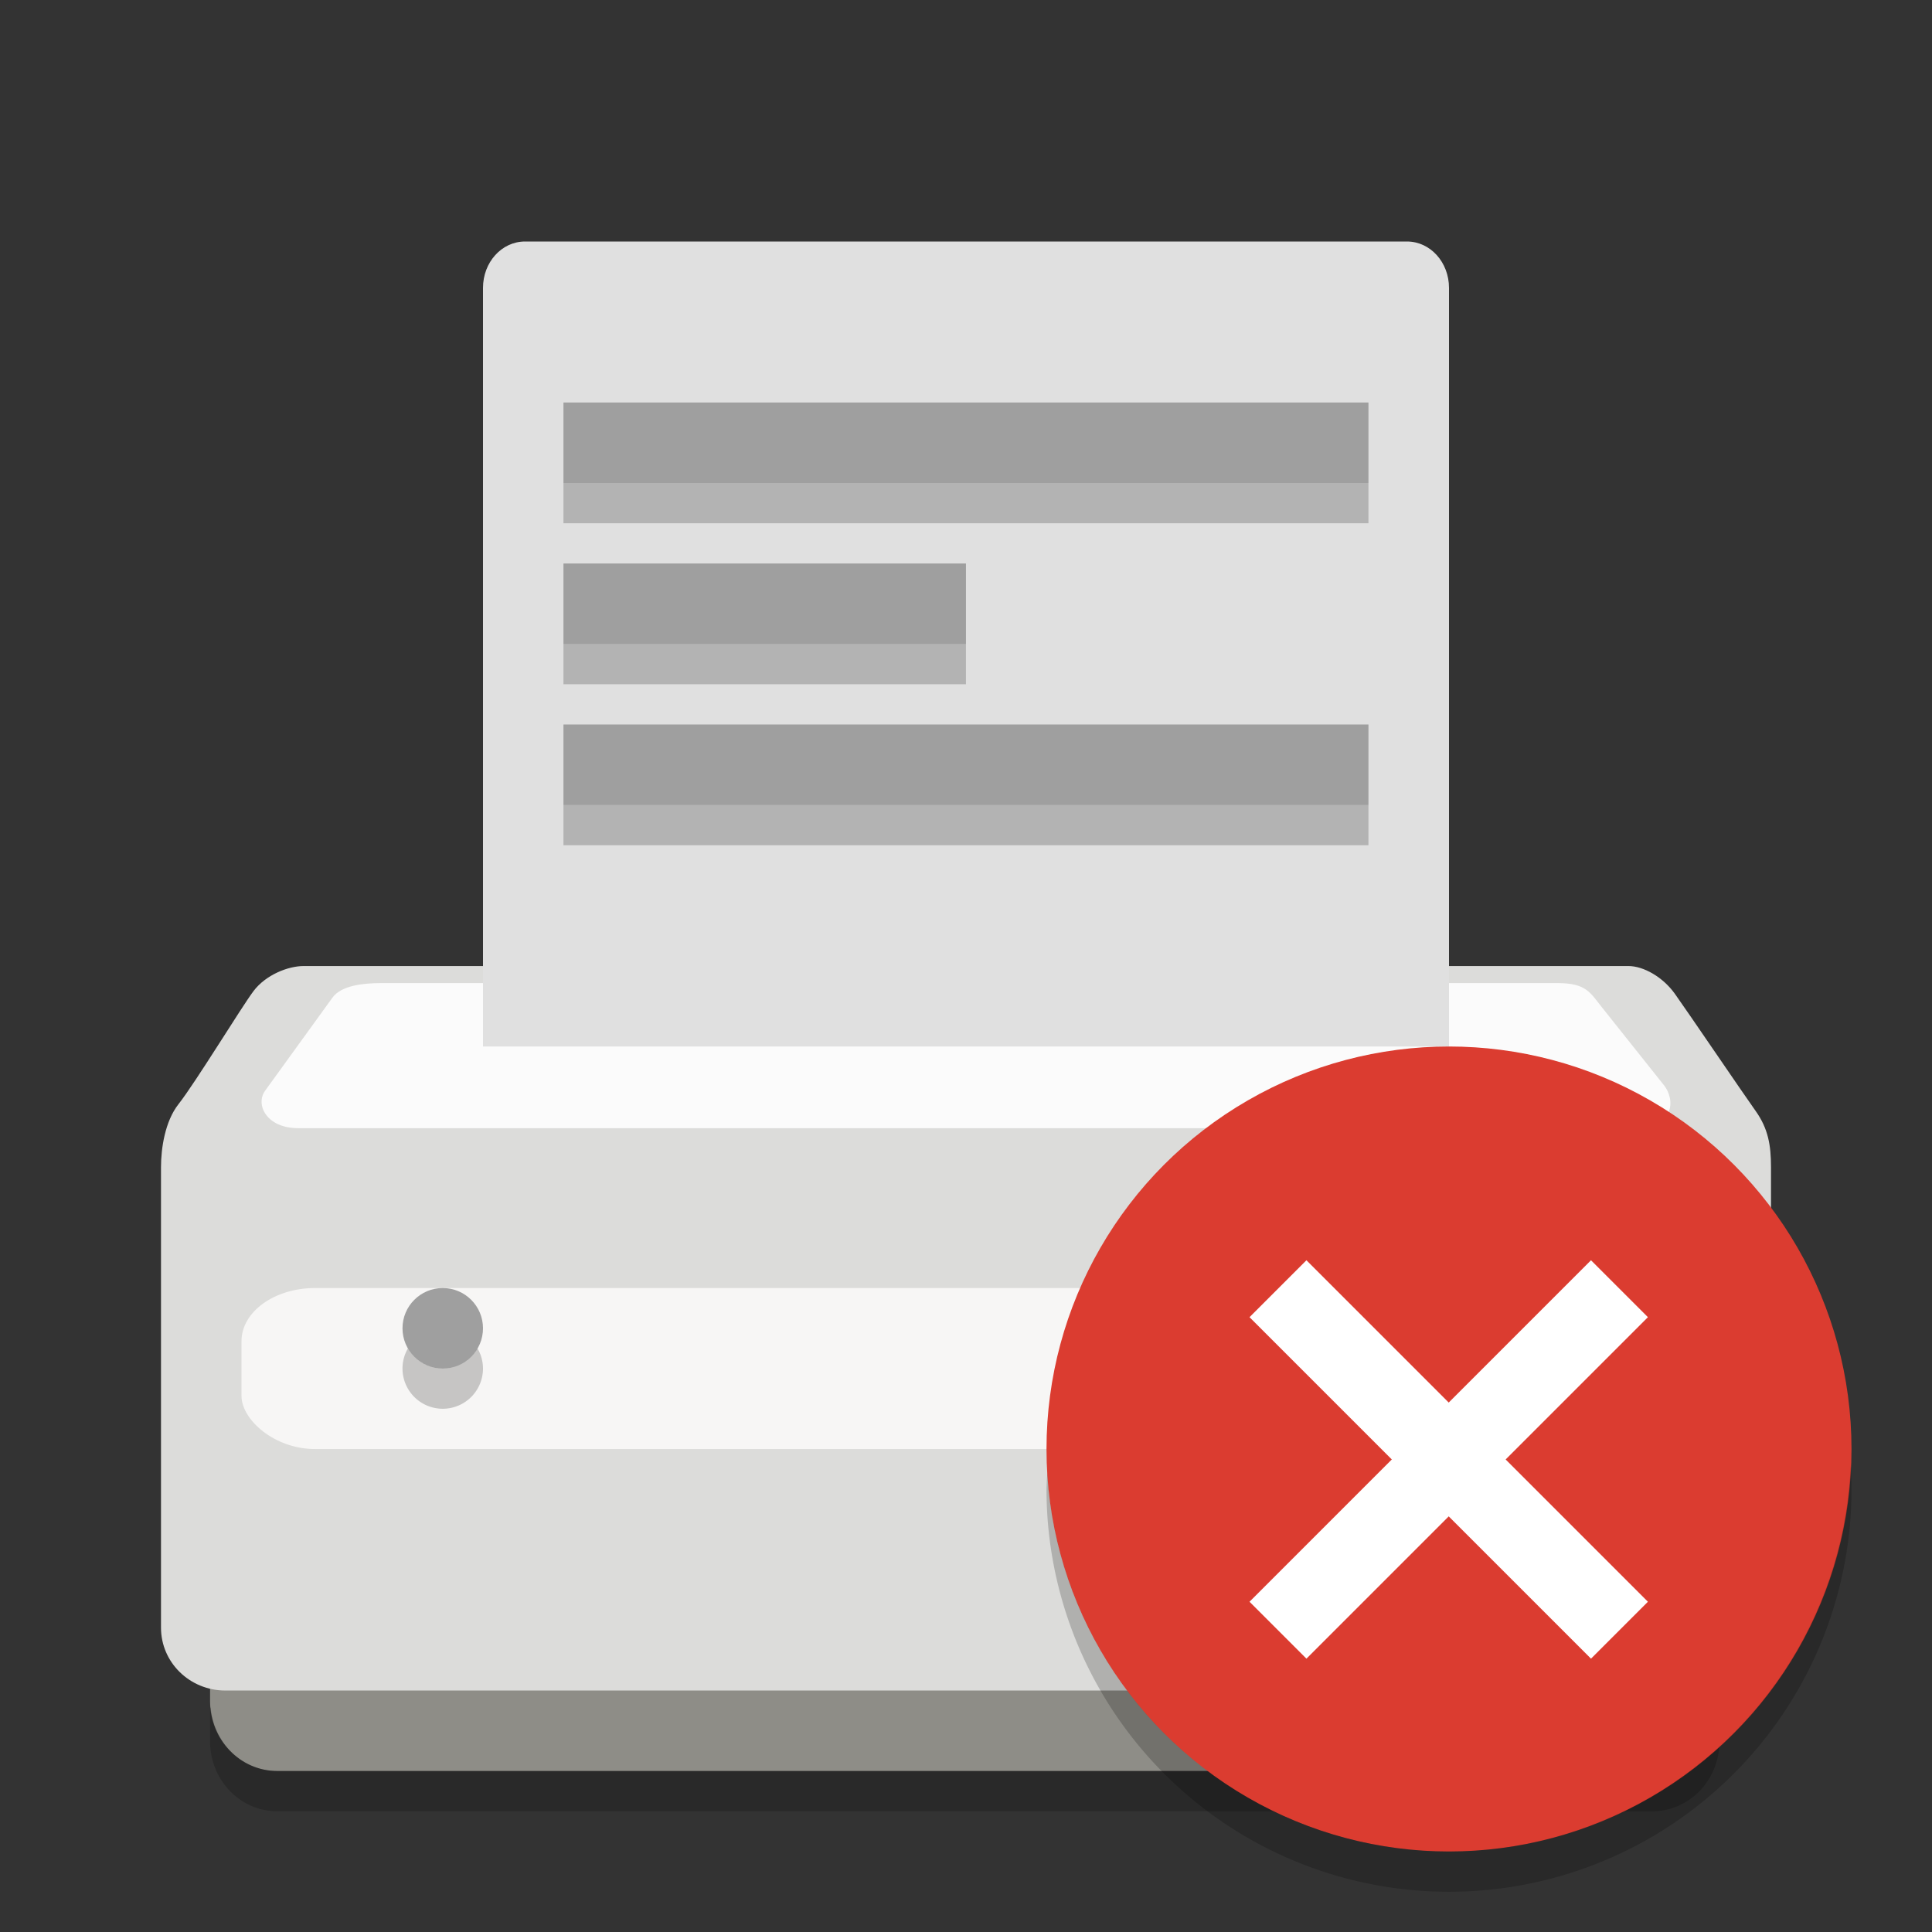 <svg width="48" height="48" version="1" xmlns="http://www.w3.org/2000/svg">
<rect width="100%" height="100%" fill="#333333" stroke="none"/>
<path d="m5.219 41.425v0.835c0 0.964 0.745 1.74 1.67 1.74h34.16c0.925 0 1.67-0.776 1.67-1.74v-0.835z" fill="#8e8d87" stroke-width="2.5"/>
<path d="m7.541 24.001h32.916c0.376 0 0.856 0.273 1.152 0.686 0.296 0.413 1.694 2.473 2.008 2.913 0.314 0.44 0.383 0.856 0.383 1.398v11.441c0 0.866-0.714 1.562-1.601 1.562h-36.798c-0.887 0-1.601-0.697-1.601-1.562v-11.441c0-0.468 0.099-1.139 0.435-1.566 0.425-0.539 1.565-2.414 1.866-2.812 0.301-0.398 0.853-0.619 1.242-0.619z" color="#000000" fill="#dcdcda" stroke-width="2.54"/>
<path d="m9.464 24.425c-0.442 0-0.985 0.058-1.205 0.362l-1.672 2.311c-0.248 0.343 0.03 0.931 0.821 0.931h33.116c1.152 0 1.073-0.744 0.821-1.061l-1.555-1.953c-0.282-0.354-0.384-0.59-1.089-0.59z" fill="#fbfbfb" fill-rule="evenodd" stroke-width="2.219"/>
<path d="m8.004 24.213h32.026c0.357 0 0.813 0.269 1.094 0.677 0.281 0.407 1.264 2.003 1.563 2.437s0.425 0.845 0.425 1.38v11.134c0 0.854-0.13 1.233-0.973 1.233h-36.156c-0.842 0-1.034-0.379-1.034-1.233v-11.134c0-0.462 0.215-1.124 0.535-1.545 0.404-0.532 1.056-1.945 1.342-2.337 0.286-0.392 0.81-0.61 1.179-0.61z" color="#000000" fill="none" stroke-width="2.5"/>
<path d="m13.044 6h21.912c0.578 0 1.044 0.514 1.044 1.153v18.848h-24v-18.848c0-0.639 0.466-1.153 1.044-1.153z" color="#000000" display="block" fill="#e0e0e0" stroke-width="2.449"/>
<rect x="11.801" y="7.486" width="24.388" height="18.591" rx=".172" ry=".174" color="#000000" display="block" fill="none" stroke-width="2.5"/>
<rect x="6" y="32.001" width="36" height="4" rx="1.826" ry="1.32" fill="#f7f6f5" stroke-width="2.268"/>
<ellipse cx="11" cy="33.001" rx="1" ry="1" fill="#9f9f9f" stroke-width="2"/>
<path d="m43.009 28.213h-38.026" fill="none" stroke-width="2.5"/>
<g fill-opacity=".292" stroke-width="2.236">
<rect x="13.999" y="10" width="20" height="2" color="#000000"/>
<rect x="13.999" y="14" width="10" height="2" color="#000000"/>
<rect x="13.999" y="18" width="20" height="2" color="#000000"/>
</g>
<g fill-opacity=".2">
<path d="m10.135 33.5a1 1 0 0 0-0.135 0.5 1 1 0 0 0 1 1 1 1 0 0 0 1-1 1 1 0 0 0-0.137-0.5 1 1 0 0 1-0.863 0.5 1 1 0 0 1-0.865-0.5z" stroke-width="2"/>
<rect x="13.999" y="12" width="20" height="1" color="#000000" stroke-width="1.581"/>
<rect x="13.999" y="20" width="20" height="1" color="#000000" stroke-width="1.581"/>
<rect x="13.999" y="16" width="10" height="1" color="#000000" stroke-width="1.118"/>
<path d="m5.219 42.426v0.834c0 0.964 0.745 1.74 1.67 1.74h34.16c0.925 0 1.67-0.776 1.67-1.74v-0.834h-0.016c-0.081 0.884-0.784 1.574-1.654 1.574h-34.16c-0.871 0-1.573-0.69-1.654-1.574z" stroke-width="2.5"/>
</g>
<circle cx="36" cy="36" r="10" fill="#db3c30"/>
<path d="M 45.979,36.414 A 10,10 0 0 1 36,46 10,10 0 0 1 26.021,36.586 10,10 0 0 0 26,37 10,10 0 0 0 36,47 10,10 0 0 0 46,37 10,10 0 0 0 45.979,36.414 Z" opacity=".2"/>
<g transform="matrix(.707 -.707 .707 .707 -13.497 34.846)" fill="#fff">
<rect x="28" y="35" width="12" height="2"/>
<rect transform="rotate(-90)" x="-42" y="33" width="12" height="2"/>
</g>
</svg>
